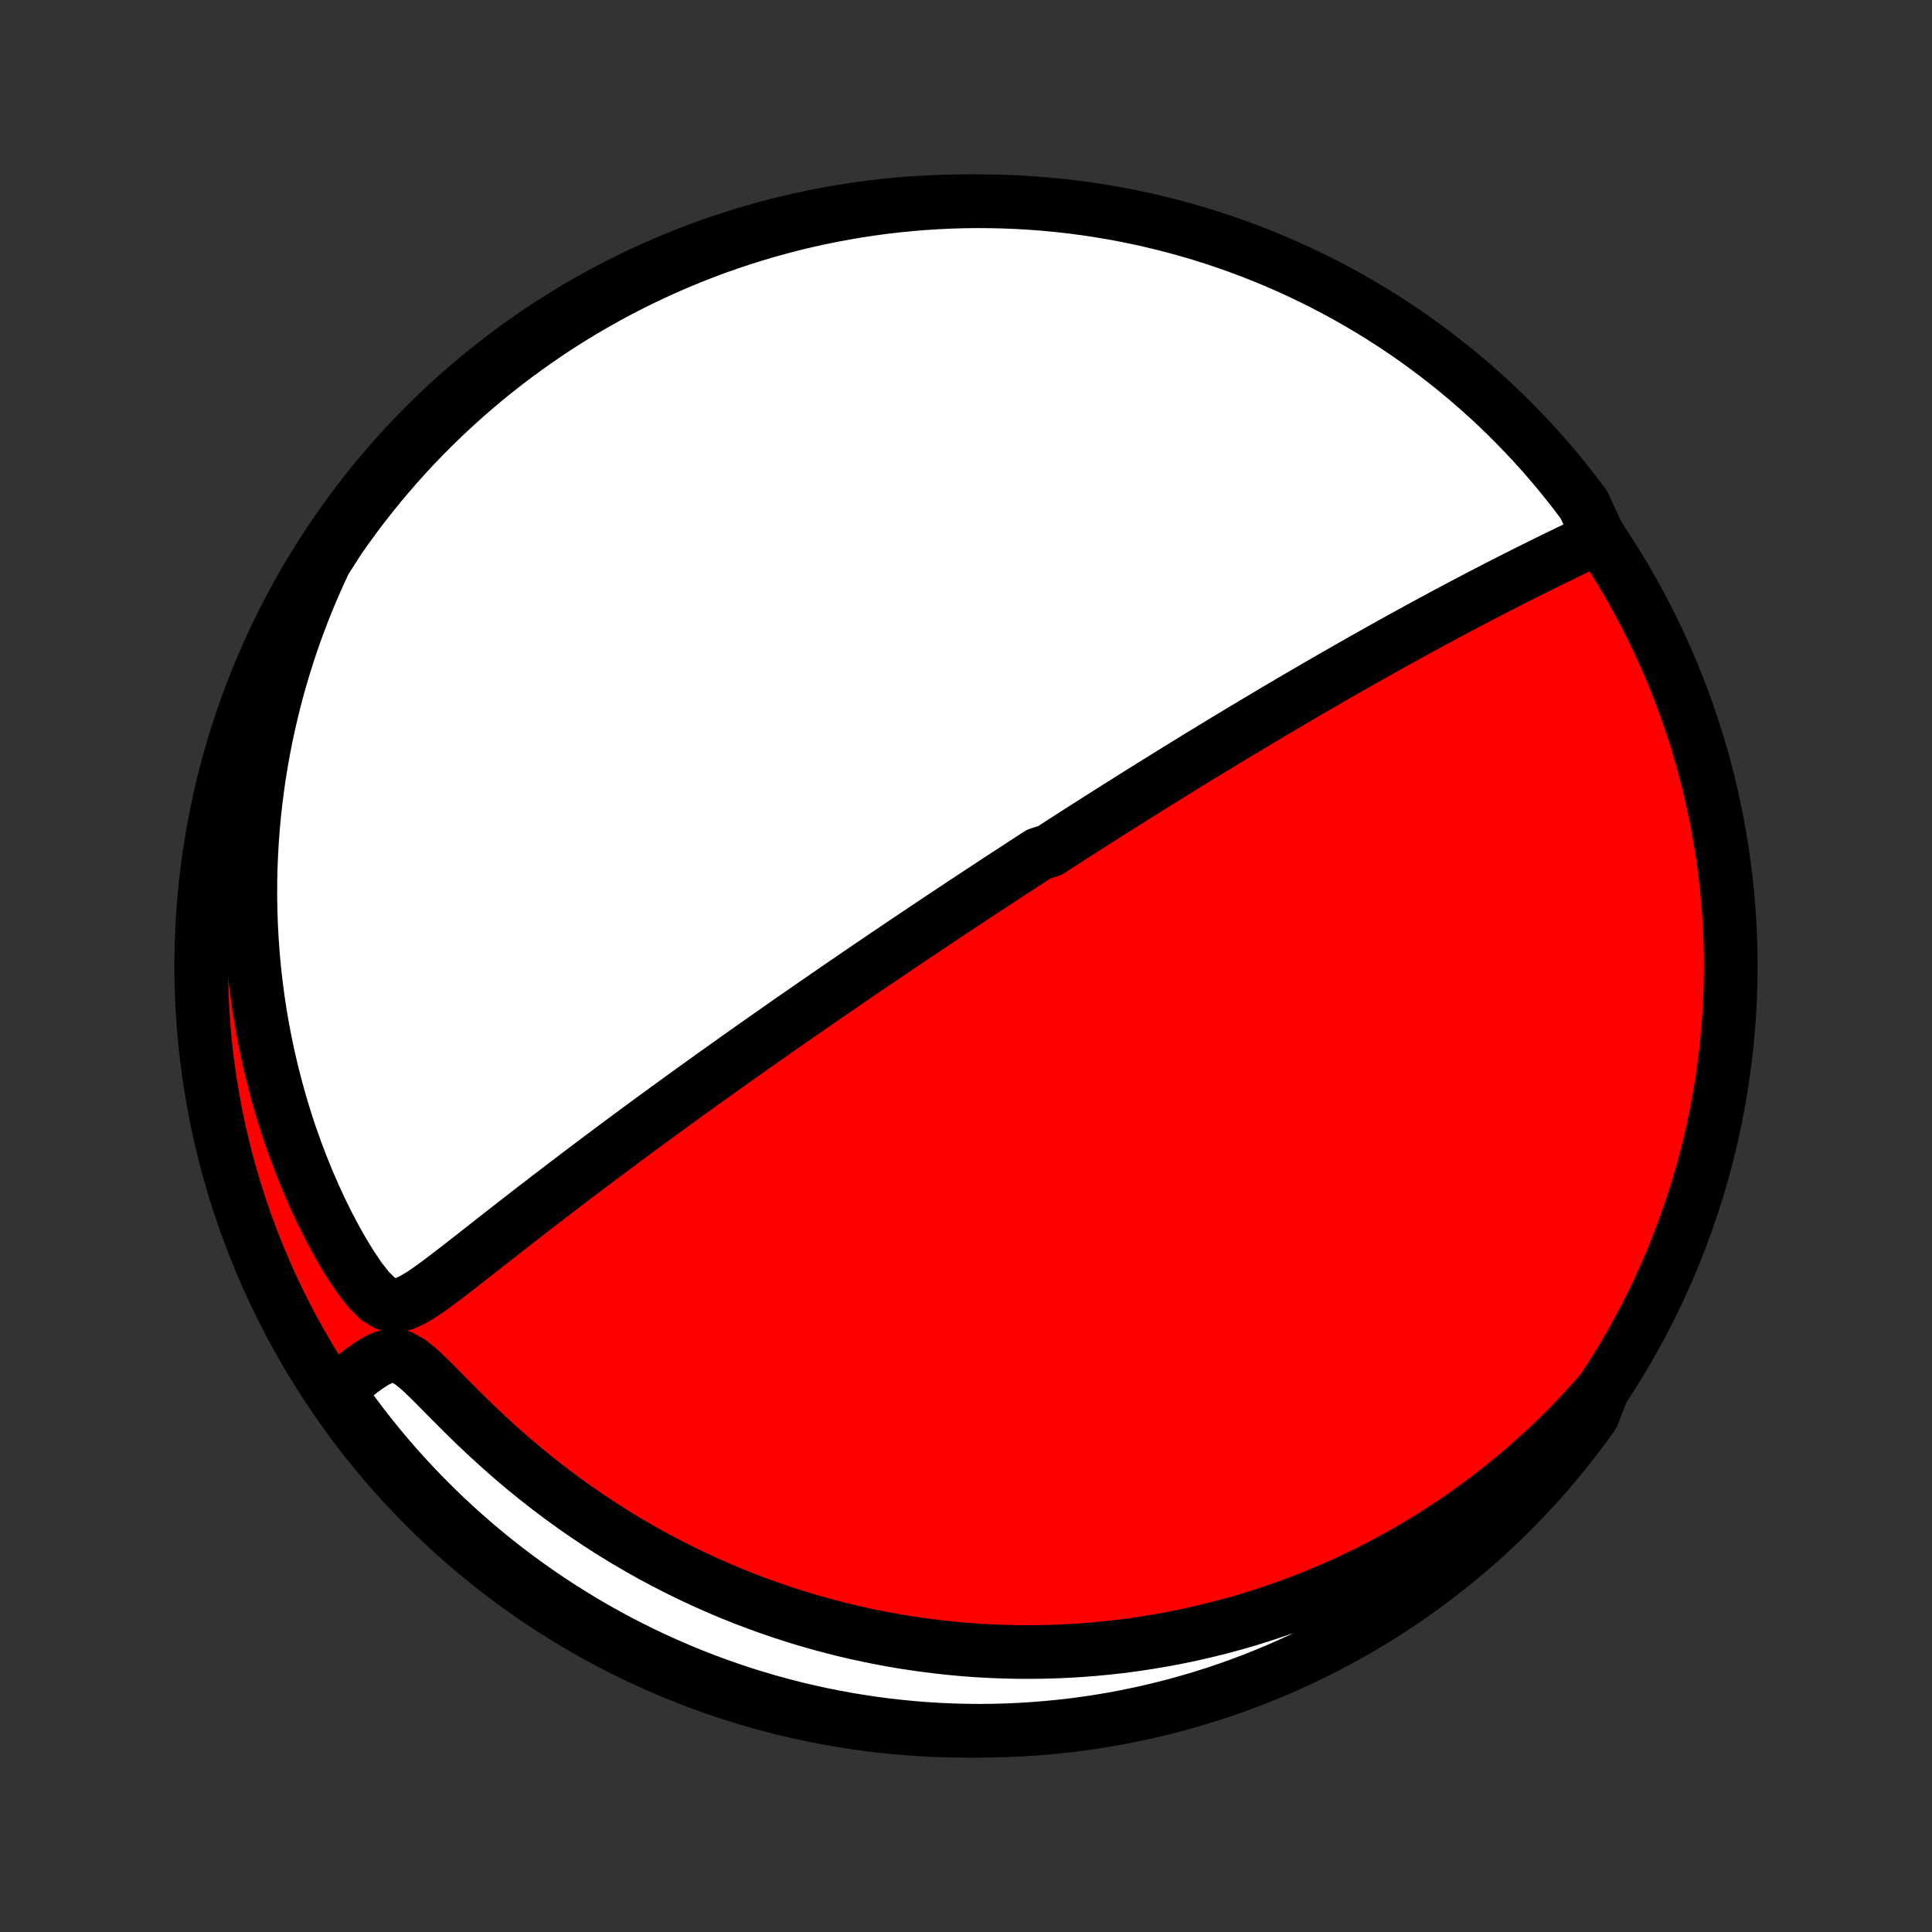 <?xml version="1.0" encoding="utf-8" standalone="no"?>
<!DOCTYPE svg PUBLIC "-//W3C//DTD SVG 1.1//EN"
  "http://www.w3.org/Graphics/SVG/1.1/DTD/svg11.dtd">
<!-- Created with matplotlib (http://matplotlib.org/) -->
<svg height="72pt" version="1.1" viewBox="0 0 72 72" width="72pt" xmlns="http://www.w3.org/2000/svg" xmlns:xlink="http://www.w3.org/1999/xlink">
 <rect x="0" y="0" width="72" height="72" fill="#333333" stroke="none"/>
 <defs>
  <style type="text/css">
*{stroke-linecap:butt;stroke-linejoin:round;}
  </style>
 </defs>
 <g id="figure_1">
  <g id="patch_1">
   <path d="
M0 72
L72 72
L72 0
L0 0
z
" style="fill:none;"/>
  </g>
  <g id="axes_1">
   <g id="PatchCollection_1">
    <defs>
     <path d="
M36 -7.5
C43.558 -7.5 50.808 -10.503 56.153 -15.848
C61.497 -21.192 64.5 -28.442 64.5 -36
C64.5 -43.558 61.497 -50.808 56.153 -56.153
C50.808 -61.497 43.558 -64.5 36 -64.5
C28.442 -64.5 21.192 -61.497 15.848 -56.153
C10.503 -50.808 7.5 -43.558 7.5 -36
C7.5 -28.442 10.503 -21.192 15.848 -15.848
C21.192 -10.503 28.442 -7.5 36 -7.5
z
" id="C0_0_a811fe30f3"/>
     <path d="
M59.586 -51.983
L59.279 -51.835
L58.97 -51.686
L58.658 -51.536
L58.345 -51.384
L58.03 -51.231
L57.715 -51.077
L57.399 -50.921
L57.084 -50.764
L56.768 -50.607
L56.453 -50.448
L56.139 -50.288
L55.825 -50.128
L55.513 -49.967
L55.202 -49.806
L54.892 -49.644
L54.584 -49.482
L54.278 -49.32
L53.973 -49.158
L53.67 -48.995
L53.37 -48.833
L53.071 -48.671
L52.774 -48.51
L52.48 -48.348
L52.188 -48.187
L51.898 -48.027
L51.611 -47.867
L51.326 -47.708
L51.044 -47.549
L50.763 -47.391
L50.486 -47.233
L50.21 -47.076
L49.938 -46.92
L49.667 -46.765
L49.399 -46.611
L49.133 -46.457
L48.87 -46.304
L48.609 -46.152
L48.35 -46.001
L48.094 -45.85
L47.839 -45.7
L47.587 -45.552
L47.337 -45.404
L47.09 -45.256
L46.844 -45.11
L46.6 -44.964
L46.358 -44.819
L46.118 -44.675
L45.88 -44.531
L45.644 -44.389
L45.41 -44.246
L45.177 -44.105
L44.946 -43.964
L44.716 -43.824
L44.488 -43.684
L44.261 -43.545
L44.036 -43.407
L43.813 -43.269
L43.59 -43.131
L43.369 -42.994
L43.149 -42.857
L42.93 -42.721
L42.713 -42.585
L42.496 -42.45
L42.28 -42.315
L42.066 -42.18
L41.852 -42.045
L41.638 -41.911
L41.426 -41.776
L41.214 -41.642
L41.003 -41.508
L40.793 -41.375
L40.583 -41.241
L40.373 -41.107
L40.164 -40.974
L39.956 -40.84
L39.747 -40.706
L39.539 -40.572
L39.331 -40.438
L39.123 -40.304
L38.708 -40.169
L38.5 -40.035
L38.293 -39.9
L38.085 -39.765
L37.877 -39.629
L37.668 -39.493
L37.46 -39.357
L37.251 -39.22
L37.041 -39.083
L36.831 -38.945
L36.621 -38.807
L36.41 -38.668
L36.198 -38.528
L35.986 -38.388
L35.773 -38.247
L35.559 -38.105
L35.344 -37.962
L35.128 -37.819
L34.912 -37.675
L34.694 -37.529
L34.475 -37.383
L34.255 -37.236
L34.034 -37.088
L33.812 -36.938
L33.588 -36.788
L33.363 -36.636
L33.136 -36.483
L32.908 -36.329
L32.678 -36.173
L32.447 -36.016
L32.214 -35.858
L31.98 -35.698
L31.743 -35.537
L31.505 -35.374
L31.265 -35.209
L31.023 -35.043
L30.779 -34.875
L30.533 -34.706
L30.285 -34.534
L30.035 -34.361
L29.782 -34.186
L29.527 -34.009
L29.27 -33.83
L29.011 -33.649
L28.75 -33.466
L28.485 -33.28
L28.219 -33.093
L27.95 -32.904
L27.679 -32.712
L27.405 -32.518
L27.129 -32.321
L26.85 -32.123
L26.568 -31.922
L26.285 -31.718
L25.998 -31.512
L25.709 -31.304
L25.418 -31.094
L25.124 -30.881
L24.828 -30.665
L24.529 -30.447
L24.228 -30.227
L23.925 -30.004
L23.62 -29.779
L23.312 -29.552
L23.003 -29.322
L22.692 -29.09
L22.379 -28.856
L22.064 -28.619
L21.748 -28.381
L21.43 -28.14
L21.111 -27.898
L20.791 -27.654
L20.47 -27.408
L20.149 -27.161
L19.827 -26.913
L19.505 -26.663
L19.182 -26.412
L18.86 -26.161
L18.538 -25.909
L18.217 -25.658
L17.897 -25.406
L17.578 -25.156
L17.26 -24.907
L16.943 -24.662
L16.628 -24.42
L16.314 -24.184
L16.001 -23.957
L15.689 -23.745
L15.376 -23.559
L15.059 -23.415
L14.735 -23.348
L14.403 -23.404
L14.068 -23.611
L13.737 -23.944
L13.412 -24.359
L13.098 -24.823
L12.795 -25.317
L12.503 -25.831
L12.224 -26.36
L11.957 -26.899
L11.704 -27.446
L11.464 -28
L11.237 -28.558
L11.024 -29.121
L10.823 -29.686
L10.637 -30.253
L10.463 -30.822
L10.303 -31.391
L10.156 -31.959
L10.021 -32.528
L9.899 -33.094
L9.79 -33.66
L9.693 -34.222
L9.609 -34.782
L9.536 -35.339
L9.474 -35.893
L9.424 -36.442
L9.385 -36.988
L9.356 -37.529
L9.338 -38.065
L9.33 -38.596
L9.331 -39.123
L9.342 -39.643
L9.363 -40.158
L9.392 -40.668
L9.43 -41.172
L9.476 -41.669
L9.531 -42.161
L9.593 -42.647
L9.662 -43.127
L9.739 -43.6
L9.823 -44.067
L9.913 -44.529
L10.01 -44.983
L10.114 -45.432
L10.223 -45.875
L10.338 -46.311
L10.459 -46.741
L10.585 -47.166
L10.717 -47.584
L10.853 -47.996
L10.995 -48.403
L11.141 -48.803
L11.292 -49.198
L11.447 -49.588
L11.607 -49.971
L11.771 -50.35
L11.939 -50.722
L12.111 -51.09
L12.344 -51.452
L12.624 -51.894
L12.913 -52.304
L13.208 -52.71
L13.51 -53.11
L13.819 -53.505
L14.134 -53.895
L14.457 -54.28
L14.786 -54.658
L15.121 -55.032
L15.463 -55.399
L15.811 -55.761
L16.165 -56.116
L16.525 -56.465
L16.891 -56.808
L17.263 -57.145
L17.641 -57.475
L18.024 -57.799
L18.413 -58.116
L18.807 -58.426
L19.206 -58.73
L19.611 -59.026
L20.02 -59.316
L20.434 -59.599
L20.853 -59.874
L21.277 -60.142
L21.705 -60.403
L22.138 -60.656
L22.574 -60.901
L23.015 -61.14
L23.46 -61.37
L23.908 -61.593
L24.361 -61.808
L24.817 -62.015
L25.276 -62.214
L25.738 -62.405
L26.204 -62.588
L26.672 -62.764
L27.144 -62.93
L27.618 -63.089
L28.095 -63.239
L28.574 -63.382
L29.055 -63.515
L29.538 -63.641
L30.024 -63.758
L30.511 -63.866
L31 -63.966
L31.49 -64.058
L31.982 -64.141
L32.475 -64.215
L32.969 -64.281
L33.464 -64.338
L33.96 -64.387
L34.457 -64.427
L34.954 -64.458
L35.451 -64.481
L35.948 -64.495
L36.446 -64.5
L36.943 -64.496
L37.44 -64.484
L37.936 -64.464
L38.432 -64.434
L38.928 -64.396
L39.422 -64.349
L39.915 -64.294
L40.407 -64.23
L40.898 -64.157
L41.387 -64.076
L41.875 -63.986
L42.361 -63.888
L42.844 -63.781
L43.326 -63.666
L43.806 -63.542
L44.283 -63.41
L44.758 -63.27
L45.23 -63.121
L45.699 -62.964
L46.165 -62.799
L46.628 -62.626
L47.088 -62.444
L47.545 -62.255
L47.998 -62.057
L48.447 -61.852
L48.892 -61.638
L49.334 -61.417
L49.772 -61.188
L50.205 -60.952
L50.634 -60.708
L51.059 -60.456
L51.479 -60.197
L51.894 -59.93
L52.304 -59.657
L52.71 -59.376
L53.11 -59.087
L53.505 -58.792
L53.895 -58.49
L54.28 -58.181
L54.658 -57.865
L55.032 -57.543
L55.399 -57.214
L55.761 -56.879
L56.116 -56.537
L56.465 -56.189
L56.808 -55.835
L57.145 -55.475
L57.475 -55.109
L57.799 -54.737
L58.116 -54.359
L58.426 -53.976
L58.73 -53.587
L59.026 -53.193
z
" id="C0_1_9d81bad0ea"/>
     <path d="
M59.713 -20.191
L59.454 -19.894
L59.193 -19.604
L58.93 -19.32
L58.666 -19.042
L58.401 -18.771
L58.135 -18.506
L57.867 -18.246
L57.599 -17.992
L57.329 -17.744
L57.058 -17.502
L56.786 -17.265
L56.514 -17.032
L56.24 -16.805
L55.965 -16.584
L55.689 -16.366
L55.412 -16.154
L55.134 -15.946
L54.855 -15.743
L54.575 -15.545
L54.294 -15.35
L54.012 -15.16
L53.729 -14.975
L53.445 -14.793
L53.159 -14.615
L52.873 -14.442
L52.585 -14.272
L52.296 -14.106
L52.006 -13.944
L51.714 -13.786
L51.421 -13.631
L51.127 -13.48
L50.831 -13.333
L50.534 -13.189
L50.235 -13.049
L49.934 -12.912
L49.632 -12.779
L49.328 -12.65
L49.023 -12.523
L48.715 -12.401
L48.406 -12.281
L48.095 -12.165
L47.782 -12.053
L47.467 -11.944
L47.149 -11.838
L46.829 -11.736
L46.508 -11.637
L46.183 -11.542
L45.857 -11.45
L45.528 -11.362
L45.196 -11.278
L44.862 -11.197
L44.525 -11.119
L44.185 -11.046
L43.843 -10.976
L43.498 -10.91
L43.149 -10.848
L42.798 -10.79
L42.444 -10.735
L42.086 -10.685
L41.725 -10.639
L41.361 -10.598
L40.993 -10.561
L40.622 -10.528
L40.248 -10.5
L39.87 -10.477
L39.488 -10.458
L39.102 -10.445
L38.713 -10.437
L38.32 -10.434
L37.923 -10.436
L37.522 -10.444
L37.117 -10.457
L36.709 -10.477
L36.296 -10.502
L35.879 -10.534
L35.459 -10.573
L35.034 -10.618
L34.605 -10.67
L34.172 -10.729
L33.735 -10.795
L33.294 -10.869
L32.85 -10.951
L32.401 -11.04
L31.949 -11.138
L31.493 -11.244
L31.033 -11.359
L30.57 -11.483
L30.103 -11.616
L29.633 -11.759
L29.161 -11.911
L28.685 -12.074
L28.207 -12.246
L27.726 -12.429
L27.243 -12.622
L26.759 -12.827
L26.272 -13.042
L25.785 -13.269
L25.296 -13.507
L24.807 -13.757
L24.318 -14.018
L23.829 -14.292
L23.34 -14.577
L22.853 -14.874
L22.367 -15.184
L21.884 -15.505
L21.403 -15.838
L20.925 -16.184
L20.45 -16.541
L19.98 -16.909
L19.515 -17.288
L19.055 -17.677
L18.602 -18.077
L18.155 -18.485
L17.715 -18.9
L17.284 -19.321
L16.861 -19.743
L16.448 -20.162
L16.047 -20.566
L15.66 -20.937
L15.29 -21.242
L14.941 -21.434
L14.614 -21.485
L14.307 -21.419
L14.012 -21.28
L13.727 -21.1
L13.449 -20.898
L13.177 -20.683
L12.912 -20.461
L12.662 -20.235
L12.951 -19.641
L13.248 -19.236
L13.55 -18.837
L13.86 -18.442
L14.177 -18.053
L14.5 -17.67
L14.83 -17.291
L15.166 -16.919
L15.509 -16.553
L15.858 -16.192
L16.213 -15.837
L16.573 -15.489
L16.94 -15.147
L17.313 -14.811
L17.692 -14.481
L18.076 -14.159
L18.465 -13.842
L18.86 -13.533
L19.26 -13.23
L19.665 -12.935
L20.075 -12.646
L20.49 -12.364
L20.91 -12.09
L21.334 -11.823
L21.762 -11.563
L22.195 -11.311
L22.633 -11.066
L23.074 -10.829
L23.519 -10.6
L23.968 -10.378
L24.421 -10.164
L24.877 -9.958
L25.337 -9.76
L25.8 -9.57
L26.266 -9.388
L26.735 -9.214
L27.207 -9.048
L27.681 -8.89
L28.158 -8.741
L28.637 -8.6
L29.119 -8.467
L29.603 -8.343
L30.089 -8.227
L30.576 -8.12
L31.065 -8.021
L31.556 -7.93
L32.048 -7.849
L32.541 -7.775
L33.035 -7.711
L33.53 -7.655
L34.026 -7.607
L34.523 -7.568
L35.02 -7.538
L35.517 -7.517
L36.014 -7.504
L36.512 -7.5
L37.009 -7.505
L37.506 -7.518
L38.002 -7.54
L38.498 -7.57
L38.993 -7.61
L39.487 -7.658
L39.981 -7.714
L40.473 -7.779
L40.963 -7.853
L41.452 -7.935
L41.94 -8.026
L42.425 -8.126
L42.909 -8.234
L43.39 -8.35
L43.87 -8.475
L44.346 -8.608
L44.821 -8.75
L45.292 -8.899
L45.761 -9.057
L46.227 -9.224
L46.69 -9.398
L47.149 -9.581
L47.605 -9.771
L48.058 -9.97
L48.507 -10.176
L48.952 -10.391
L49.393 -10.613
L49.83 -10.843
L50.262 -11.08
L50.691 -11.325
L51.115 -11.578
L51.534 -11.838
L51.949 -12.106
L52.359 -12.38
L52.764 -12.662
L53.163 -12.951
L53.558 -13.248
L53.947 -13.55
L54.33 -13.86
L54.709 -14.177
L55.081 -14.5
L55.447 -14.83
L55.808 -15.166
L56.163 -15.509
L56.511 -15.858
L56.853 -16.213
L57.189 -16.573
L57.519 -16.94
L57.842 -17.313
L58.158 -17.692
L58.467 -18.076
L58.77 -18.465
L59.065 -18.86
L59.354 -19.26
z
" id="C0_2_ea746bf91e"/>
    </defs>
    <g clip-path="url(#p1bffca34e9)">
     <use style="fill:#ff0000;stroke:#000000;stroke-width:2.0;" x="0.0" xlink:href="#C0_0_a811fe30f3" y="72.0"/>
    </g>
    <g clip-path="url(#p1bffca34e9)">
     <use style="fill:#ffffff;stroke:#000000;stroke-width:2.0;" x="0.0" xlink:href="#C0_1_9d81bad0ea" y="72.0"/>
    </g>
    <g clip-path="url(#p1bffca34e9)">
     <use style="fill:#ffffff;stroke:#000000;stroke-width:2.0;" x="0.0" xlink:href="#C0_2_ea746bf91e" y="72.0"/>
    </g>
   </g>
  </g>
 </g>
 <defs>
  <clipPath id="p1bffca34e9">
   <rect height="72.0" width="72.0" x="0.0" y="0.0"/>
  </clipPath>
 </defs>
</svg>

